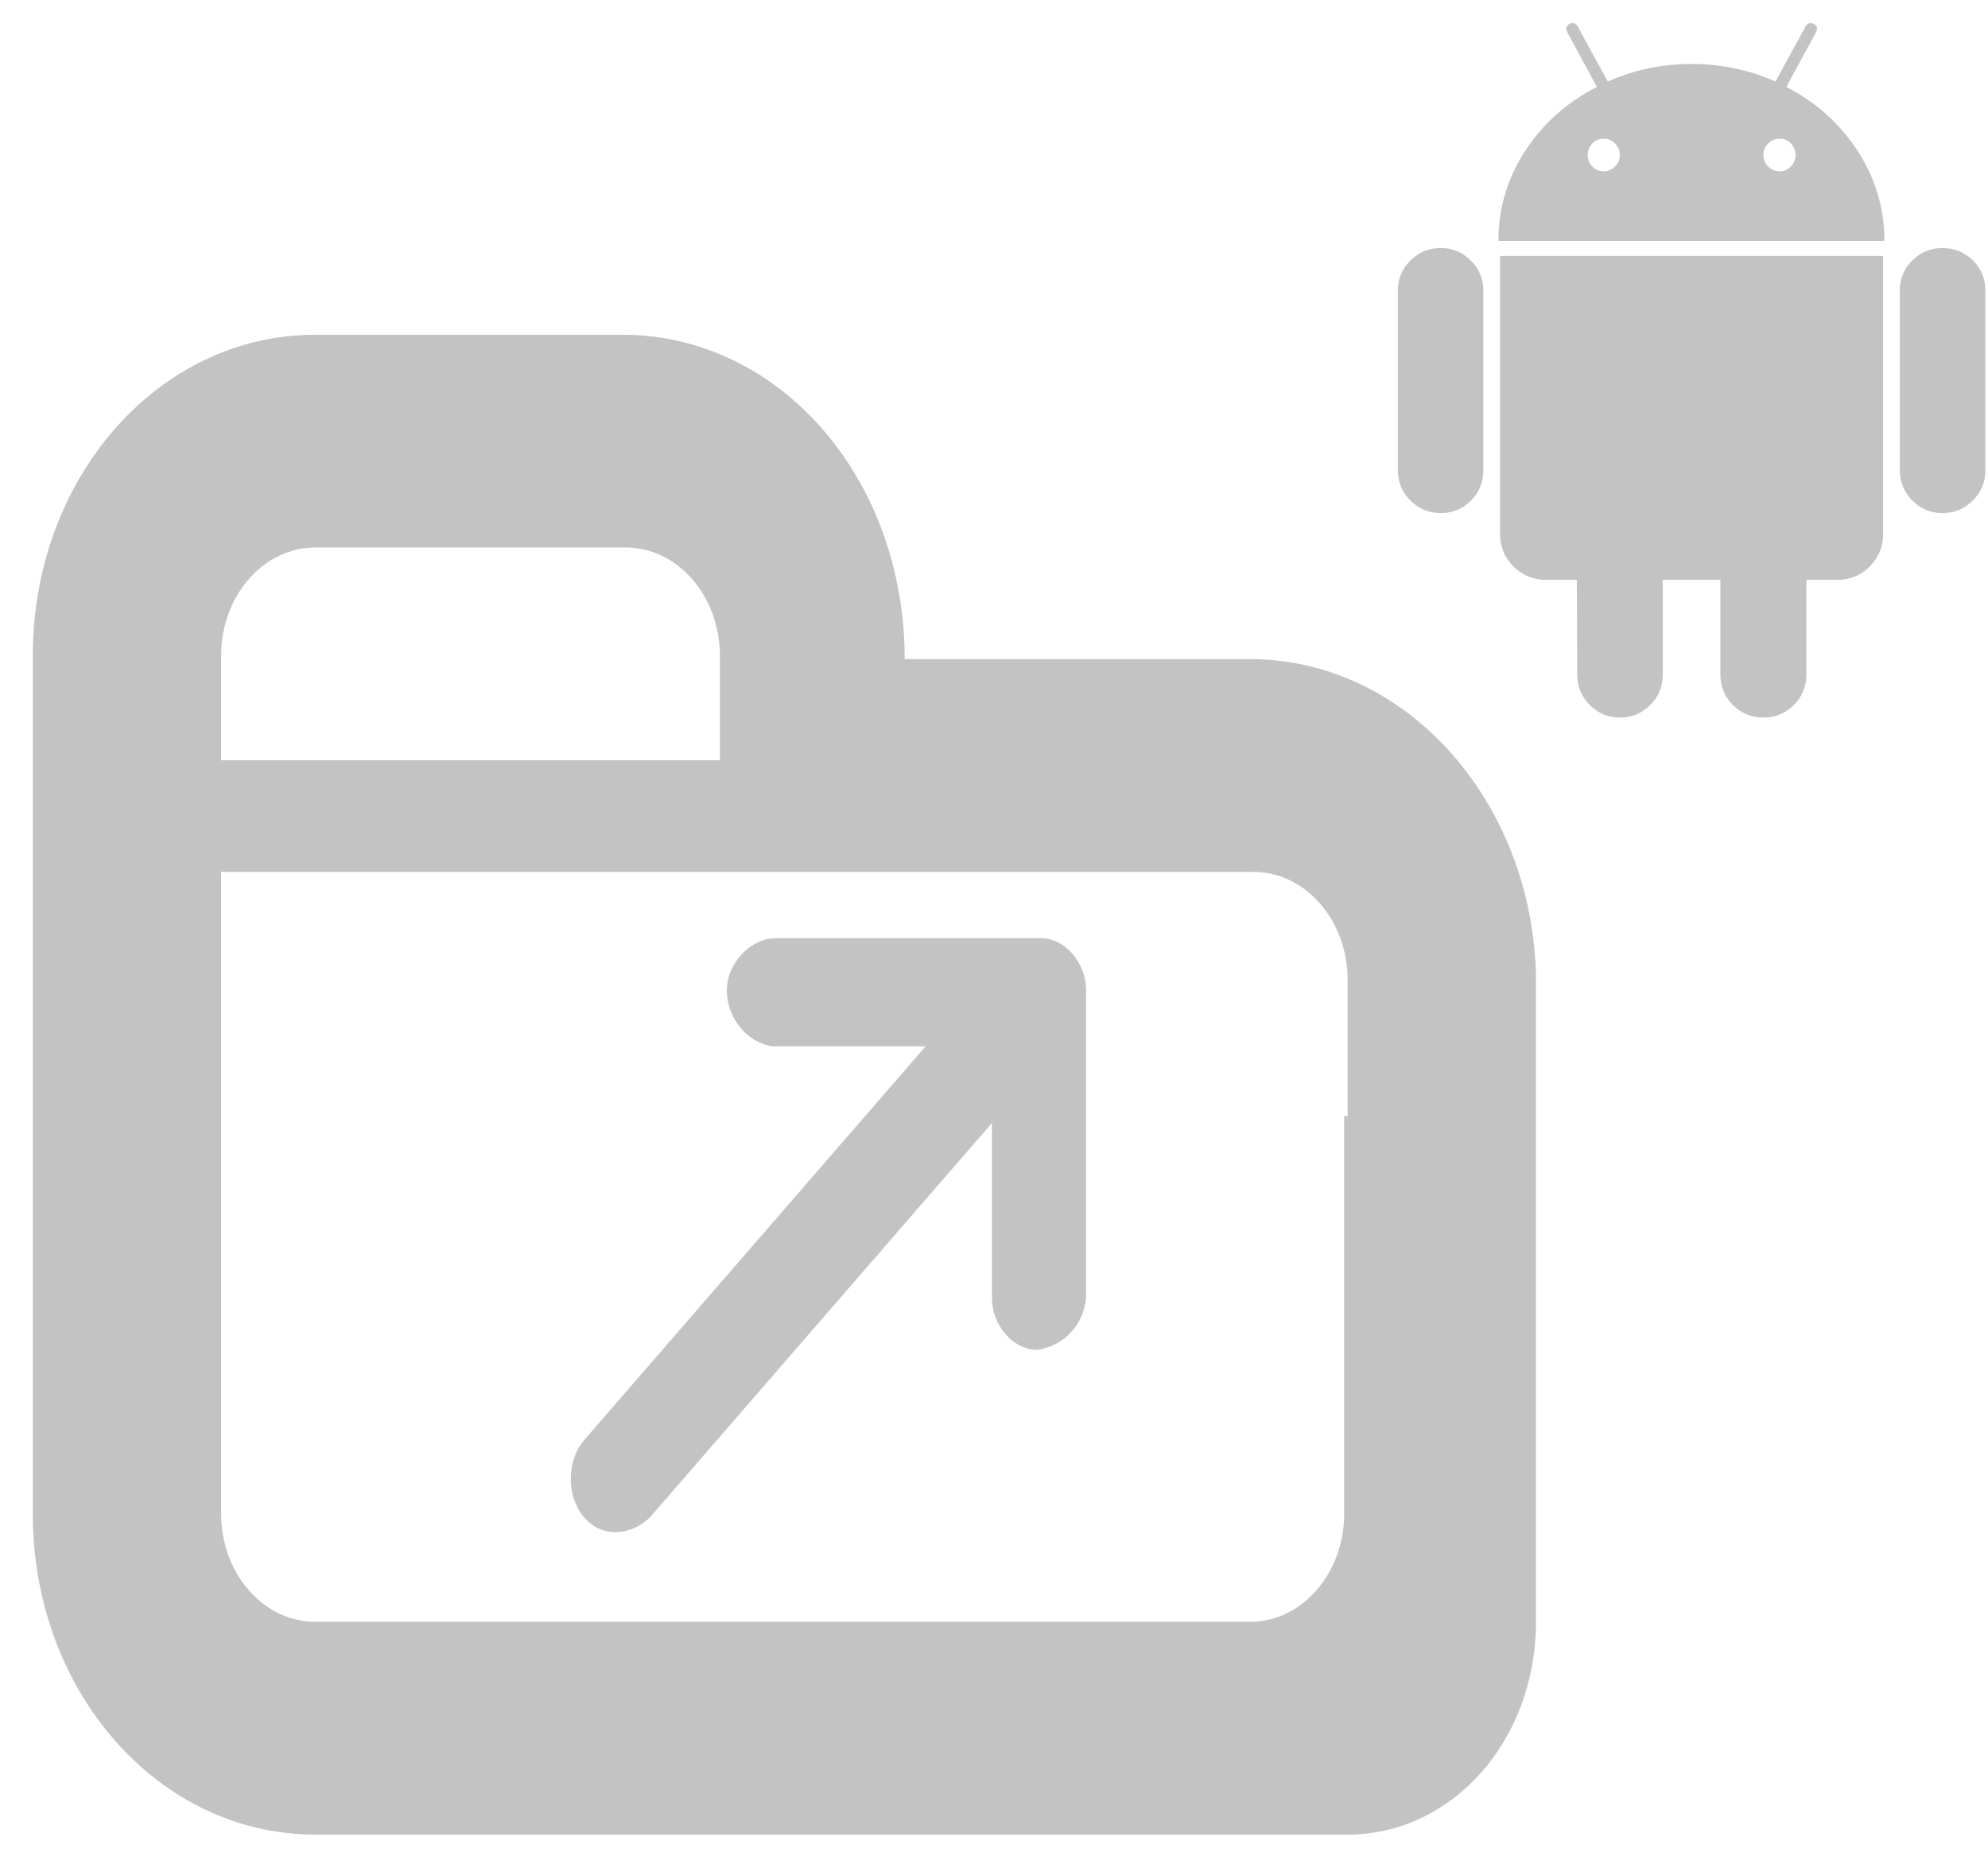 <?xml version="1.0" encoding="UTF-8"?>
<svg width="57px" height="53px" viewBox="0 0 57 53" version="1.1" xmlns="http://www.w3.org/2000/svg" xmlns:xlink="http://www.w3.org/1999/xlink">
    <!-- Generator: Sketch 47.1 (45422) - http://www.bohemiancoding.com/sketch -->
    <title>Send tab with android</title>
    <desc>Created with Sketch.</desc>
    <defs></defs>
    <g id="Page-1" stroke="none" stroke-width="1" fill="none" fill-rule="evenodd">
        <g id="Artboard" transform="translate(-15, -13)">
            <g id="Send-tab-with-android" transform="translate(15, 13)">
                <g id="Send-tab-with-android1" transform="translate(0, 9)">
                    <g id="icon-send-tab-plus-android">
                        <g id="tab-sent" transform="translate(0.94, 0.597)">
                            <path d="M19.6,9.2 C19.6,7.5 18.4,6.1 16.9,6.1 L8.1,6.1 C6.6,6.1 5.4,7.5 5.4,9.2 L5.4,12.3 L19.6,12.3 L19.6,9.2 L19.6,9.2 Z" id="Shape"></path>
                            <path d="M34.9,9.3 L25,9.3 L25,9.3 C25,4.1 21.4,0 16.9,0 L8.1,0 C3.6,0 0,4.1 0,9.2 L0,33.8 C0,38.9 3.6,43 8.1,43 L37.7,43 C40.7,43 43.1,40.3 43.1,36.9 L43.1,22.7 L43.1,22.4 L43.1,18.4 C43,13.4 39.4,9.3 34.9,9.3 Z M5.4,9.2 C5.4,7.5 6.6,6.1 8.1,6.1 L17,6.1 C18.5,6.1 19.7,7.5 19.7,9.2 L19.7,12.2 L5.4,12.2 L5.4,9.2 Z M37.6,22.4 L37.6,22.7 L37.6,33.8 C37.6,35.5 36.4,36.9 34.9,36.9 L8.1,36.9 C6.6,36.9 5.4,35.5 5.4,33.8 L5.4,15.4 L35,15.4 C36.5,15.4 37.7,16.8 37.7,18.5 L37.7,22.4 L37.6,22.4 Z" id="Shape_1_" fill="#C3C3C3" fill-rule="nonzero"></path>
                            <path d="M30.2,27.5 L30.2,18.8 C30.2,18 29.6,17.3 28.9,17.3 L21.3,17.3 C20.6,17.3 19.9,18 19.9,18.8 C19.9,19.6 20.5,20.3 21.2,20.4 C21.2,20.4 21.2,20.4 21.2,20.4 L25.6,20.4 L15.8,31.7 C15.3,32.3 15.3,33.3 15.8,33.9 C15.8,33.9 15.9,34 15.9,34 C16.4,34.5 17.2,34.4 17.7,33.9 L27.5,22.6 L27.5,27.6 C27.5,28.4 28.1,29.1 28.8,29.1 C29.6,29 30.2,28.3 30.2,27.5 Z" id="Shape_2_" fill="#C3C3C3" fill-rule="nonzero"></path>
                        </g>
                    </g>
                </g>
                <g id="android-logo" transform="translate(40.059, 0.662)" fill-rule="nonzero" fill="#C3C3C3">
                    <path d="M1.252,6.449 C0.909,6.449 0.618,6.569 0.379,6.808 C0.139,7.047 0.02,7.334 0.02,7.669 L0.02,12.814 C0.02,13.158 0.139,13.449 0.379,13.688 C0.618,13.927 0.909,14.047 1.252,14.047 C1.595,14.047 1.884,13.927 2.119,13.688 C2.355,13.449 2.472,13.158 2.472,12.814 L2.472,7.669 C2.472,7.334 2.353,7.047 2.114,6.808 C1.874,6.569 1.587,6.449 1.252,6.449 Z" id="Shape"></path>
                    <path d="M11.159,1.83 L12.009,0.263 C12.064,0.16 12.044,0.08 11.949,0.024 C11.845,-0.024 11.765,0 11.71,0.096 L10.848,1.675 C10.09,1.34 9.289,1.172 8.443,1.172 C7.598,1.172 6.796,1.34 6.038,1.675 L5.177,0.096 C5.121,0 5.041,-0.024 4.937,0.024 C4.842,0.08 4.822,0.16 4.878,0.263 L5.727,1.83 C4.866,2.27 4.18,2.882 3.669,3.667 C3.159,4.453 2.903,5.312 2.903,6.246 L13.971,6.246 C13.971,5.313 13.715,4.454 13.205,3.667 C12.694,2.882 12.012,2.27 11.159,1.83 Z M6.247,4.11 C6.156,4.202 6.046,4.248 5.918,4.248 C5.79,4.248 5.683,4.202 5.595,4.11 C5.508,4.018 5.464,3.909 5.464,3.781 C5.464,3.653 5.508,3.544 5.595,3.452 C5.683,3.36 5.791,3.315 5.918,3.315 C6.046,3.315 6.156,3.36 6.247,3.452 C6.339,3.544 6.385,3.653 6.385,3.781 C6.385,3.909 6.339,4.018 6.247,4.11 Z M11.29,4.11 C11.203,4.202 11.095,4.248 10.968,4.248 C10.84,4.248 10.73,4.202 10.638,4.11 C10.546,4.018 10.501,3.909 10.501,3.781 C10.501,3.653 10.546,3.544 10.638,3.452 C10.73,3.36 10.84,3.315 10.968,3.315 C11.095,3.315 11.203,3.36 11.29,3.452 C11.378,3.544 11.422,3.653 11.422,3.781 C11.422,3.909 11.378,4.018 11.29,4.11 Z" id="Shape"></path>
                    <path d="M2.951,14.645 C2.951,15.012 3.079,15.323 3.334,15.578 C3.589,15.833 3.9,15.961 4.267,15.961 L5.152,15.961 L5.164,18.677 C5.164,19.02 5.284,19.312 5.523,19.551 C5.763,19.79 6.05,19.91 6.385,19.91 C6.728,19.91 7.019,19.79 7.258,19.551 C7.497,19.312 7.617,19.02 7.617,18.677 L7.617,15.961 L9.268,15.961 L9.268,18.677 C9.268,19.02 9.388,19.312 9.627,19.551 C9.866,19.79 10.157,19.91 10.5,19.91 C10.843,19.91 11.135,19.79 11.374,19.551 C11.613,19.312 11.733,19.02 11.733,18.677 L11.733,15.961 L12.63,15.961 C12.989,15.961 13.296,15.834 13.551,15.578 C13.807,15.323 13.934,15.012 13.934,14.645 L13.934,6.676 L2.951,6.676 L2.951,14.645 Z" id="Shape"></path>
                    <path d="M15.634,6.449 C15.299,6.449 15.012,6.567 14.772,6.802 C14.533,7.038 14.414,7.327 14.414,7.669 L14.414,12.814 C14.414,13.158 14.533,13.449 14.772,13.688 C15.012,13.927 15.299,14.047 15.634,14.047 C15.977,14.047 16.268,13.927 16.507,13.688 C16.747,13.449 16.866,13.158 16.866,12.814 L16.866,7.669 C16.866,7.327 16.747,7.038 16.507,6.802 C16.268,6.567 15.977,6.449 15.634,6.449 Z" id="Shape"></path>
                </g>
            </g>
        </g>
    </g>
</svg>
